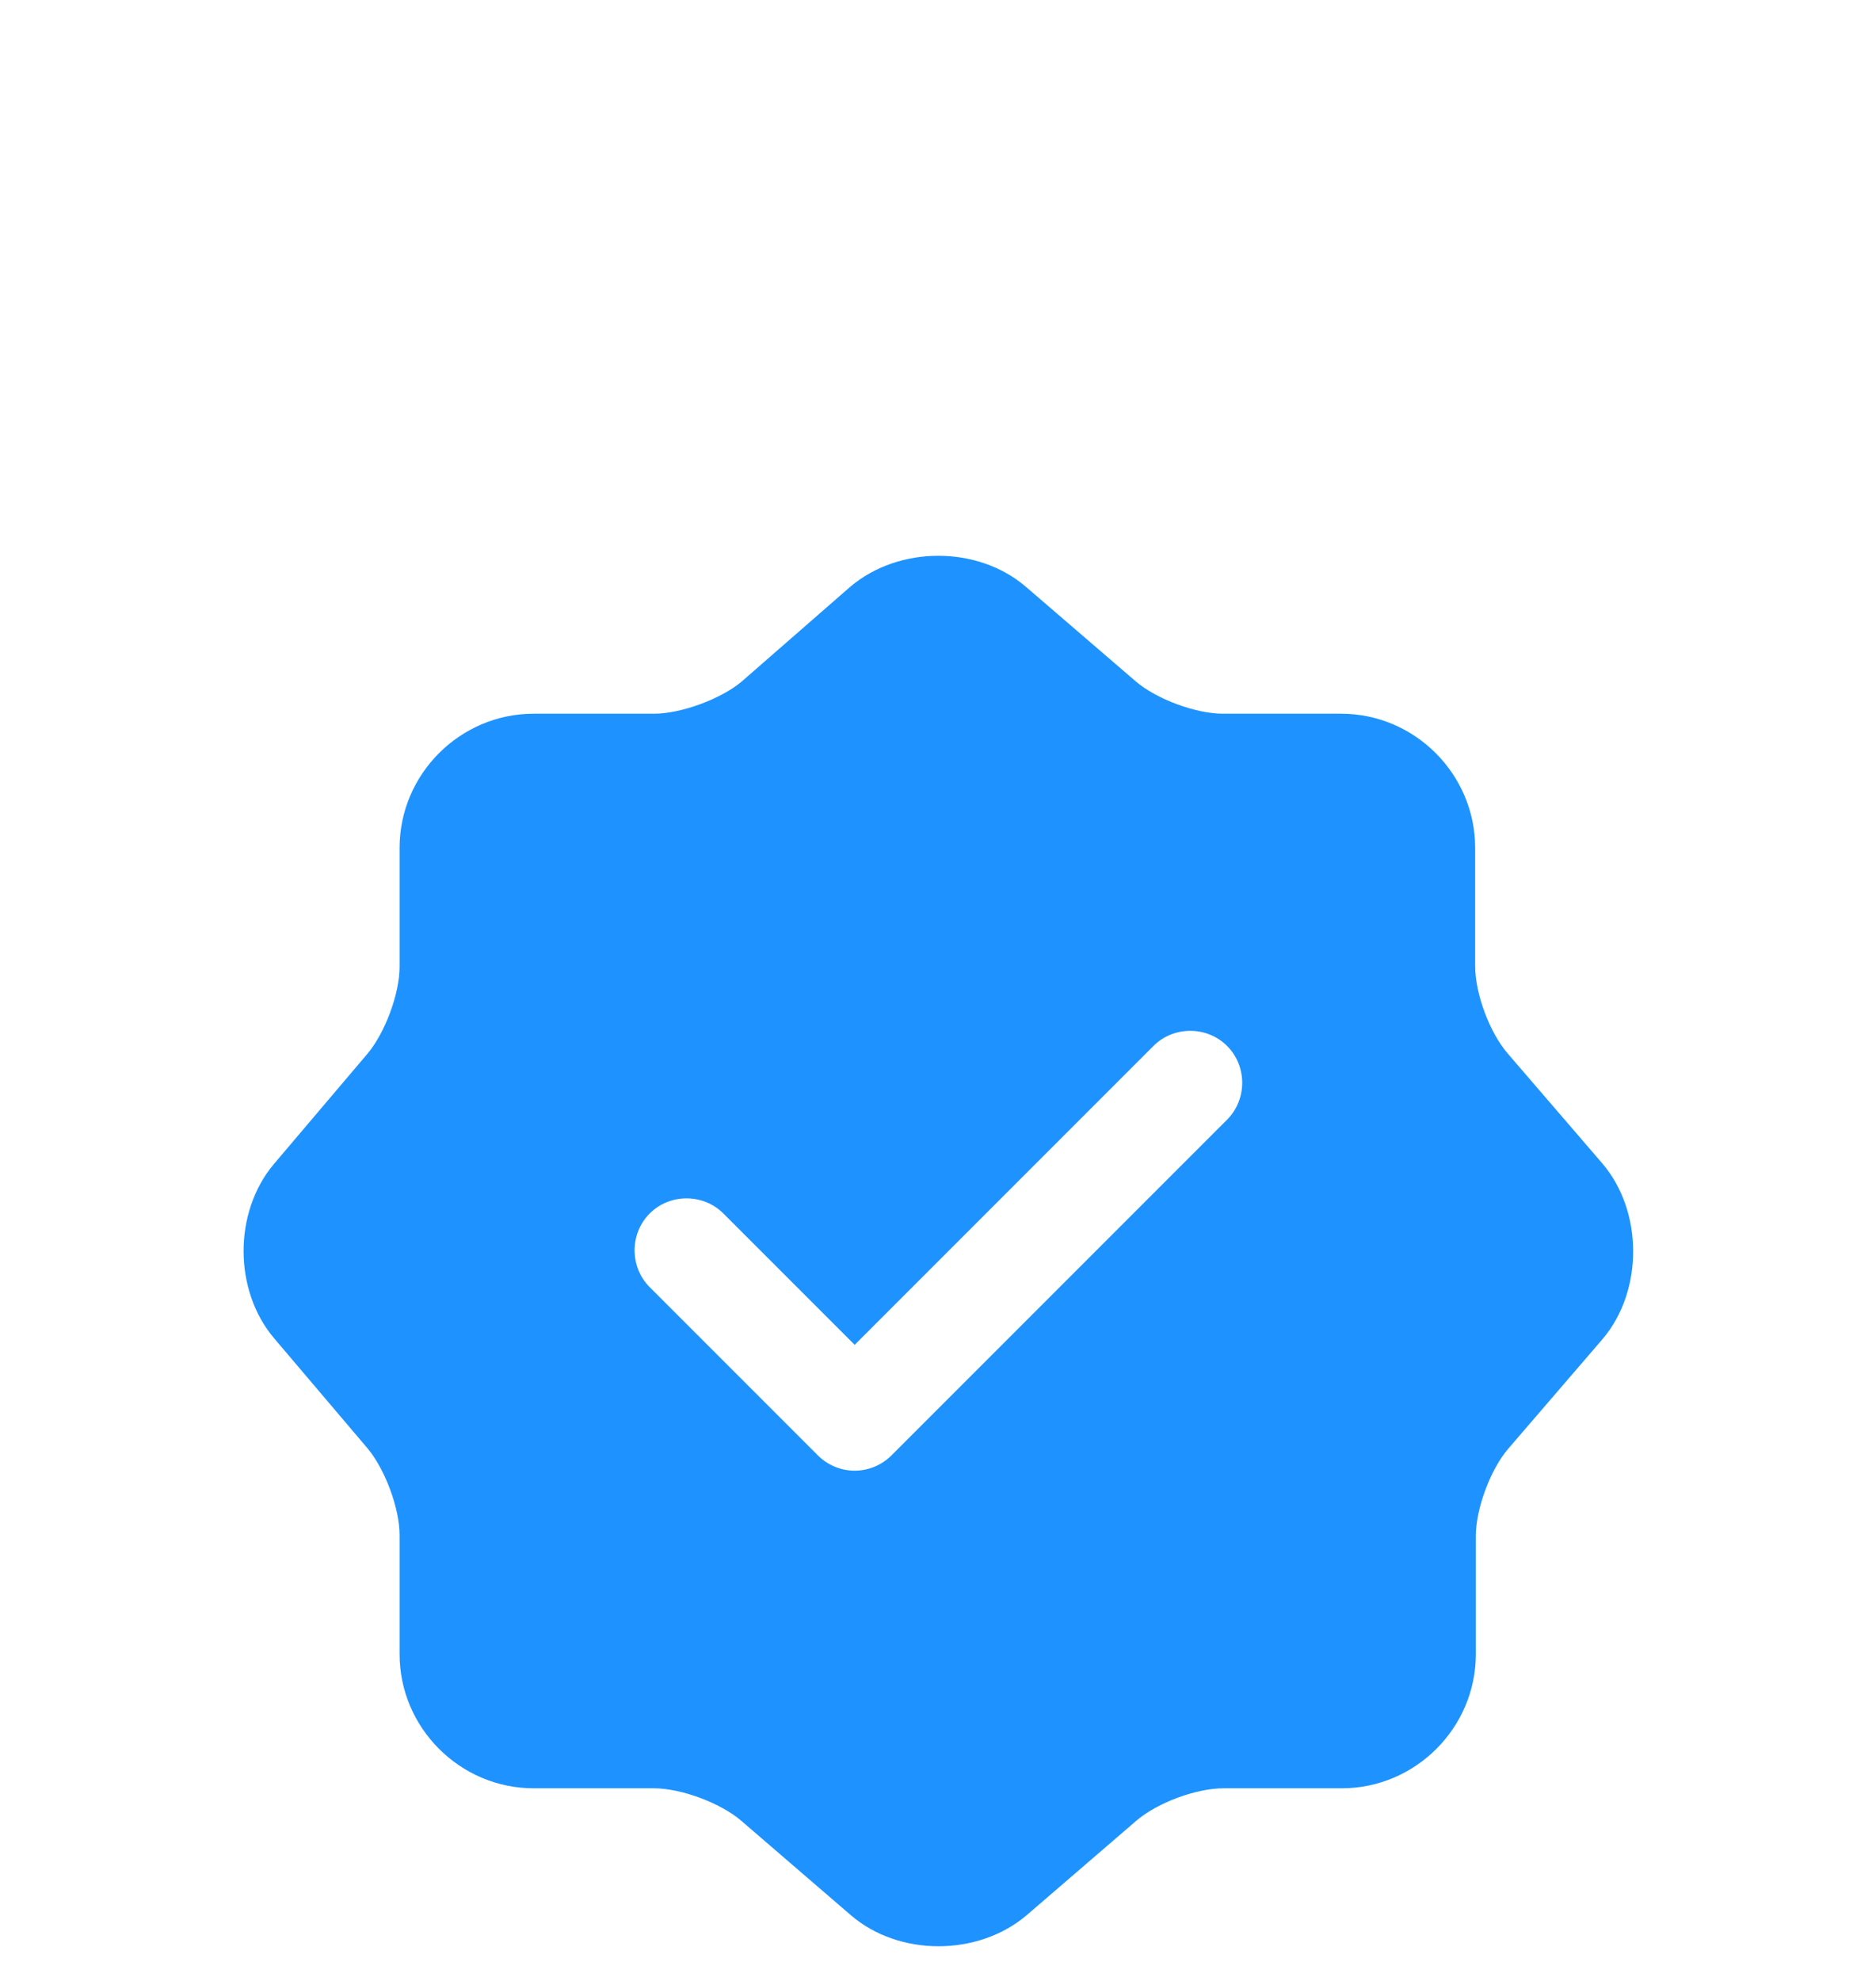 <svg width="36" height="38" viewBox="0 0 36 38" fill="none" xmlns="http://www.w3.org/2000/svg">
<g filter="url(#filter0_dd_0_269)">
<rect x="10" y="10" width="16" height="11" fill="white"/>
<path d="M30.748 14.318L28.934 12.211C28.588 11.812 28.308 11.065 28.308 10.531V8.265C28.308 6.851 27.148 5.691 25.735 5.691H23.468C22.948 5.691 22.188 5.412 21.788 5.065L19.681 3.252C18.761 2.465 17.255 2.465 16.321 3.252L14.228 5.078C13.828 5.412 13.068 5.691 12.548 5.691H10.241C8.828 5.691 7.668 6.851 7.668 8.265V10.545C7.668 11.065 7.388 11.812 7.054 12.211L5.254 14.332C4.481 15.252 4.481 16.745 5.254 17.665L7.054 19.785C7.388 20.185 7.668 20.931 7.668 21.451V23.732C7.668 25.145 8.828 26.305 10.241 26.305H12.548C13.068 26.305 13.828 26.585 14.228 26.931L16.334 28.745C17.255 29.532 18.761 29.532 19.695 28.745L21.801 26.931C22.201 26.585 22.948 26.305 23.481 26.305H25.748C27.161 26.305 28.321 25.145 28.321 23.732V21.465C28.321 20.945 28.601 20.185 28.948 19.785L30.761 17.678C31.535 16.758 31.535 15.238 30.748 14.318ZM23.548 13.478L17.108 19.918C16.921 20.105 16.668 20.212 16.401 20.212C16.134 20.212 15.881 20.105 15.694 19.918L12.468 16.692C12.081 16.305 12.081 15.665 12.468 15.278C12.854 14.892 13.495 14.892 13.881 15.278L16.401 17.798L22.134 12.065C22.521 11.678 23.161 11.678 23.548 12.065C23.934 12.451 23.934 13.091 23.548 13.478Z" fill="#1E93FF"/>
</g>
<defs>
<filter id="filter0_dd_0_269" x="-2" y="0" width="40" height="40" filterUnits="userSpaceOnUse" color-interpolation-filters="sRGB">
<feFlood flood-opacity="0" result="BackgroundImageFix"/>
<feColorMatrix in="SourceAlpha" type="matrix" values="0 0 0 0 0 0 0 0 0 0 0 0 0 0 0 0 0 0 127 0" result="hardAlpha"/>
<feOffset dy="4"/>
<feGaussianBlur stdDeviation="2"/>
<feComposite in2="hardAlpha" operator="out"/>
<feColorMatrix type="matrix" values="0 0 0 0 0 0 0 0 0 0 0 0 0 0 0 0 0 0 0.25 0"/>
<feBlend mode="normal" in2="BackgroundImageFix" result="effect1_dropShadow_0_269"/>
<feColorMatrix in="SourceAlpha" type="matrix" values="0 0 0 0 0 0 0 0 0 0 0 0 0 0 0 0 0 0 127 0" result="hardAlpha"/>
<feOffset dy="4"/>
<feGaussianBlur stdDeviation="2"/>
<feComposite in2="hardAlpha" operator="out"/>
<feColorMatrix type="matrix" values="0 0 0 0 0 0 0 0 0 0 0 0 0 0 0 0 0 0 0.25 0"/>
<feBlend mode="normal" in2="effect1_dropShadow_0_269" result="effect2_dropShadow_0_269"/>
<feBlend mode="normal" in="SourceGraphic" in2="effect2_dropShadow_0_269" result="shape"/>
</filter>
</defs>
</svg>
